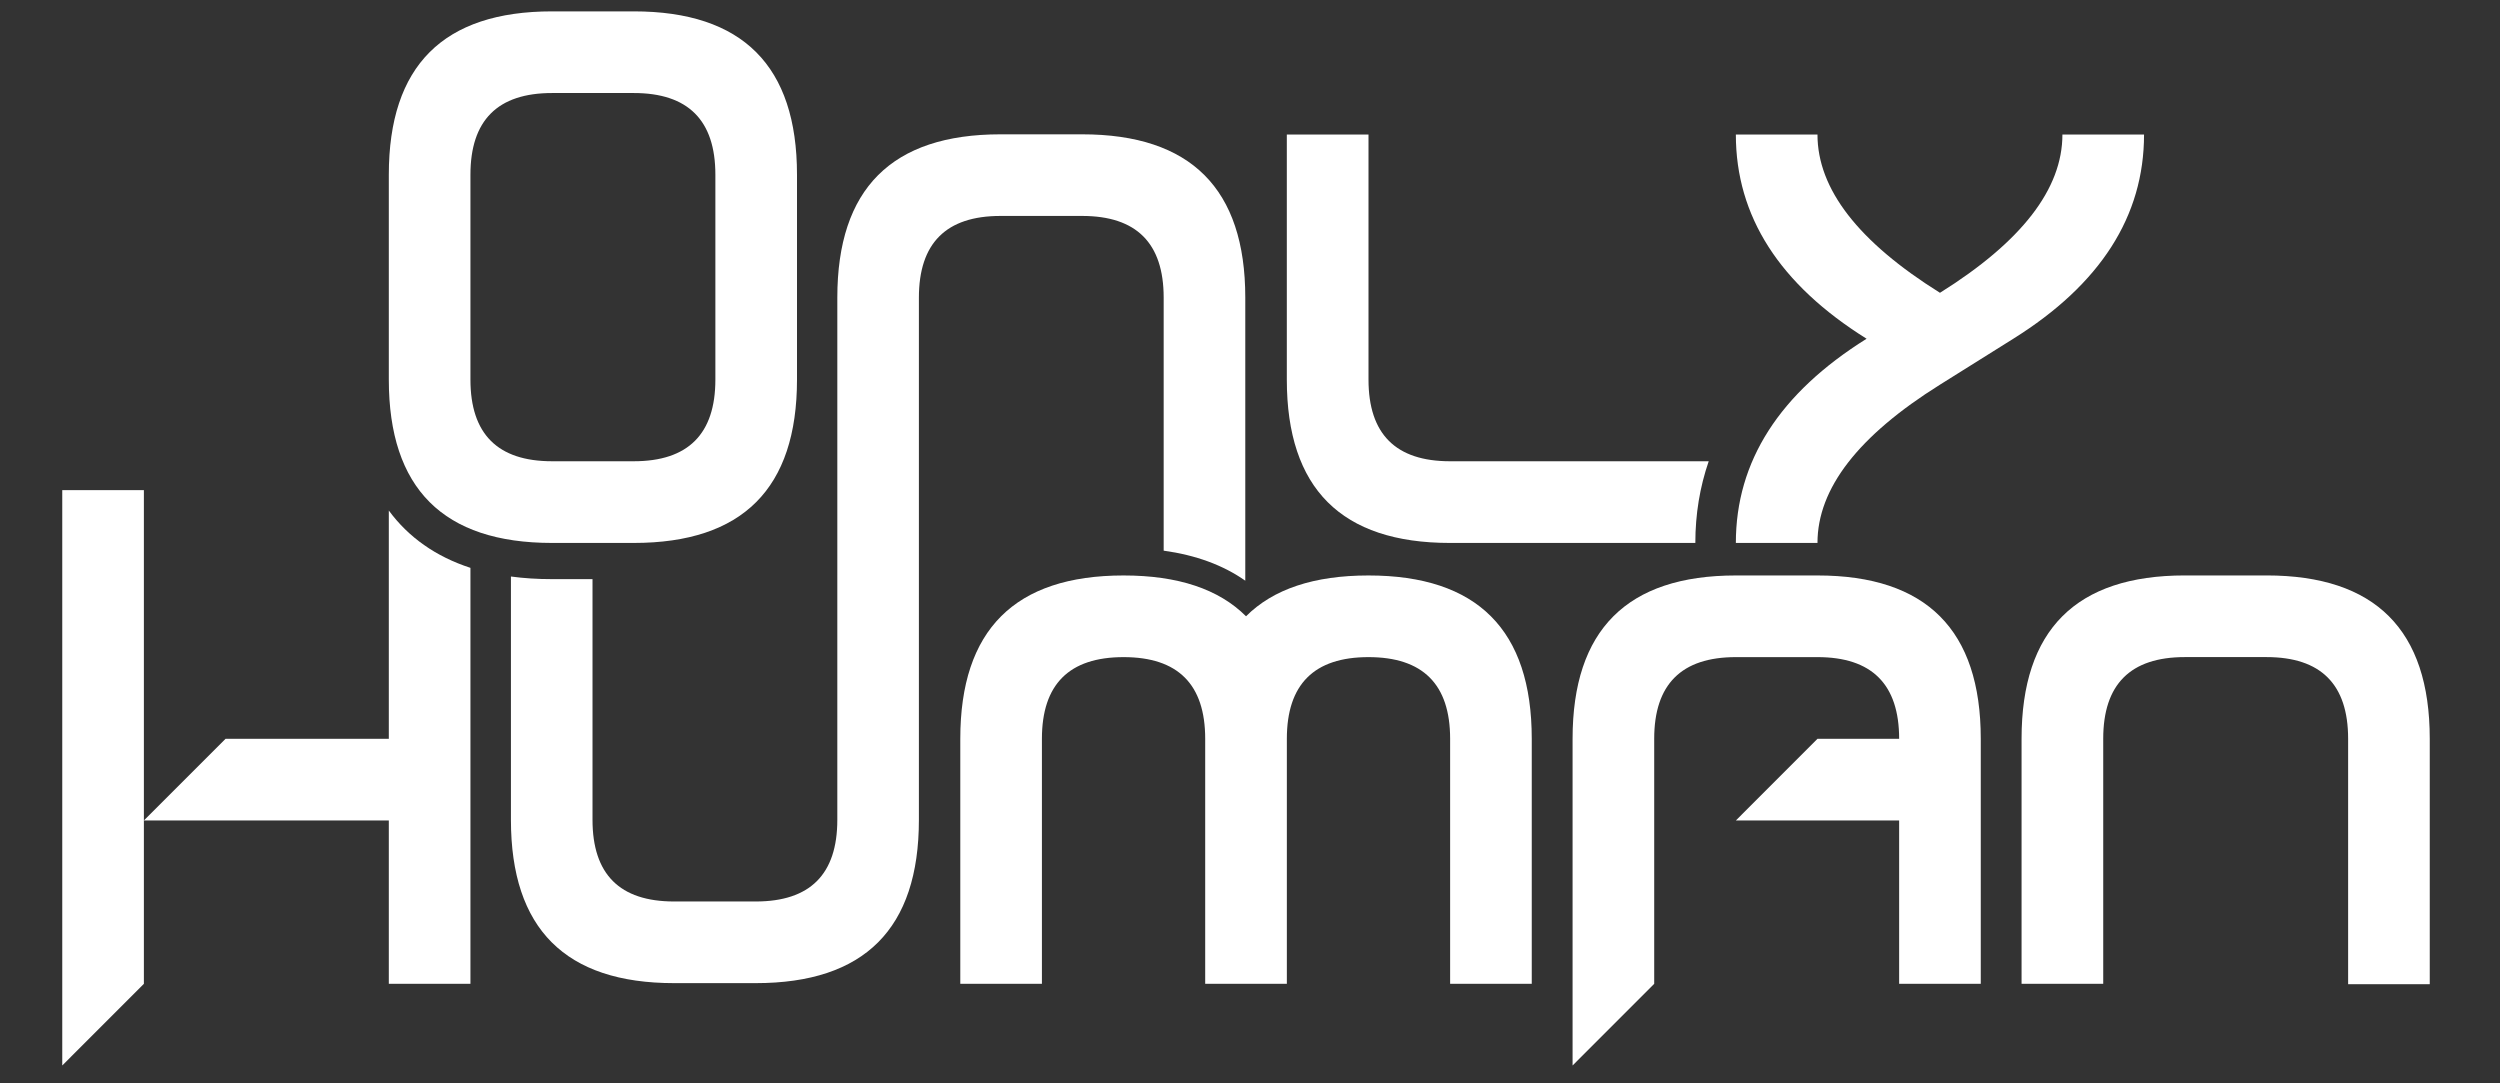 <?xml version="1.0" encoding="UTF-8" standalone="no"?>
<!DOCTYPE svg PUBLIC "-//W3C//DTD SVG 1.1//EN" "http://www.w3.org/Graphics/SVG/1.1/DTD/svg11.dtd">
<svg width="100%" height="100%" viewBox="0 0 1200 520" version="1.1" xmlns="http://www.w3.org/2000/svg" xmlns:xlink="http://www.w3.org/1999/xlink" xml:space="preserve" xmlns:serif="http://www.serif.com/" style="fill-rule:evenodd;clip-rule:evenodd;stroke-linejoin:round;stroke-miterlimit:2;">
    <rect x="0" y="0" width="1200" height="520" fill="#333333" stroke="none"/>
    <g id="Artboard" transform="matrix(1.052,0,0,1.025,-98.76,-0.957)">
        <rect x="93.834" y="0.933" width="1140.14" height="507.405" style="fill:none;"/>
        <g id="Title" transform="matrix(1.679,0,0,1.724,-1016.6,-2097.64)">
            <g transform="matrix(1,0,0,1,1055.47,1276.01)">
                <path d="M0,66.553C-14.796,66.553 -22.182,59.168 -22.182,44.371L-22.182,-22.19L-44.38,-22.19L-44.38,44.371C-44.38,73.948 -29.584,88.743 0,88.743L66.637,88.743C66.637,80.949 67.854,73.564 70.271,66.553L0,66.553Z" style="fill:white;fill-rule:nonzero;"/>
            </g>
            <g transform="matrix(1,0,0,1,1221.86,1364.75)">
                <path d="M0,-110.934C0,-96.138 -11.095,-81.808 -33.276,-67.946C-55.467,-81.808 -66.562,-96.138 -66.562,-110.934L-88.743,-110.934C-88.743,-88.744 -76.898,-70.255 -53.216,-55.467C-76.898,-40.671 -88.743,-22.191 -88.743,0L-66.562,0C-66.562,-14.788 -55.467,-29.118 -33.276,-42.989L-13.346,-55.467C10.336,-70.255 22.182,-88.744 22.182,-110.934L0,-110.934Z" style="fill:white;fill-rule:nonzero;"/>
            </g>
            <g transform="matrix(0.564,0,0,0.564,625.361,1140.05)">
                <path d="M467.333,413.836L467.332,413.836L467.332,531.763C467.332,557.984 454.213,571.085 428.023,571.085L388.686,571.085C362.48,571.085 349.377,557.984 349.377,531.763L349.377,415.832L329.731,415.832C322.83,415.832 316.272,415.419 310.068,414.575L310.068,531.763C310.068,584.204 336.288,610.41 388.686,610.41L428.023,610.41C480.435,610.41 506.64,584.204 506.64,531.763L506.64,413.836L506.64,413.836L506.64,280.253C506.64,254.032 519.743,240.915 545.963,240.915L585.272,240.915C611.493,240.915 624.581,254.032 624.581,280.253L624.581,402.121C640.077,404.263 653.238,409.096 663.905,416.585L663.905,280.253C663.905,227.826 637.684,201.606 585.272,201.606L545.963,201.606C493.537,201.606 467.333,227.826 467.333,280.253L467.333,413.836Z" style="fill:white;fill-rule:nonzero;"/>
            </g>
            <g transform="matrix(1,0,0,1,855.798,1264.73)">
                <path d="M0,55.649C0,70.437 -7.402,77.831 -22.189,77.831L-44.371,77.831C-59.167,77.831 -66.561,70.437 -66.561,55.649L-66.561,0C-66.561,-14.797 -59.167,-22.191 -44.371,-22.191L-22.189,-22.191C-7.402,-22.191 0,-14.797 0,0L0,55.649ZM-22.189,-44.372L-44.371,-44.372C-73.955,-44.372 -88.743,-29.584 -88.743,0L-88.743,55.649C-88.743,85.233 -73.955,100.021 -44.371,100.021L-22.189,100.021C7.394,100.021 22.182,85.233 22.182,55.649L22.182,0C22.182,-29.584 7.394,-44.372 -22.189,-44.372" style="fill:white;fill-rule:nonzero;"/>
            </g>
            <g transform="matrix(1,0,0,1,1155.3,1506.69)">
                <path d="M0,-133.107L-22.181,-133.107C-51.765,-133.107 -66.553,-118.319 -66.553,-88.743L-66.553,0L-44.372,-22.181L-44.372,-88.743C-44.372,-103.531 -36.978,-110.925 -22.181,-110.925L0,-110.925C14.796,-110.925 22.19,-103.531 22.19,-88.743L0,-88.743L-22.181,-66.553L22.19,-66.553L22.19,-22.181L44.372,-22.181L44.372,-88.743C44.372,-118.319 29.584,-133.107 0,-133.107" style="fill:white;fill-rule:nonzero;"/>
            </g>
            <g transform="matrix(1,0,0,1,1033.28,1484.51)">
                <path d="M0,-110.926C-14.788,-110.926 -25.882,-107.233 -33.276,-99.839C-40.67,-107.233 -51.766,-110.926 -66.553,-110.926C-96.137,-110.926 -110.925,-96.138 -110.925,-66.562L-110.925,0L-88.743,0L-88.743,-66.562C-88.743,-81.35 -81.349,-88.744 -66.553,-88.744C-51.766,-88.744 -44.372,-81.35 -44.372,-66.562L-44.372,0L-22.181,0L-22.181,-66.562C-22.181,-81.35 -14.788,-88.744 0,-88.744C14.796,-88.744 22.19,-81.35 22.19,-66.562L22.19,0L44.372,0L44.372,-66.562C44.372,-96.138 29.584,-110.926 0,-110.926" style="fill:white;fill-rule:nonzero;"/>
            </g>
            <g transform="matrix(1,0,0,1,767.055,1484.51)">
                <path d="M0,-128.563L0,-66.561L-44.363,-66.561L-66.562,-44.379L0,-44.379L0,0L22.182,0L22.182,-112.992C12.788,-116.051 5.343,-121.294 0,-128.563" style="fill:white;fill-rule:nonzero;"/>
            </g>
            <g transform="matrix(0,1,1,0,767.539,1417.46)">
                <path d="M-67.047,-89.228L89.228,-89.228L67.048,-67.046L-67.047,-67.046L-67.047,-89.228Z" style="fill:white;fill-rule:nonzero;"/>
            </g>
            <g transform="matrix(1,0,0,1,1232.95,1440.24)">
                <path d="M0,-22.3C0,-37.088 7.385,-44.483 22.182,-44.483L44.364,-44.483C59.16,-44.483 66.553,-37.088 66.553,-22.3L66.553,44.364L88.735,44.364L88.735,-22.3C88.735,-51.876 73.947,-66.664 44.364,-66.664L22.182,-66.664C-7.402,-66.664 -22.19,-51.876 -22.19,-22.3L-22.19,44.262L0,44.262L0,-22.3Z" style="fill:white;fill-rule:nonzero;"/>
            </g>
        </g>
    </g>
</svg>
